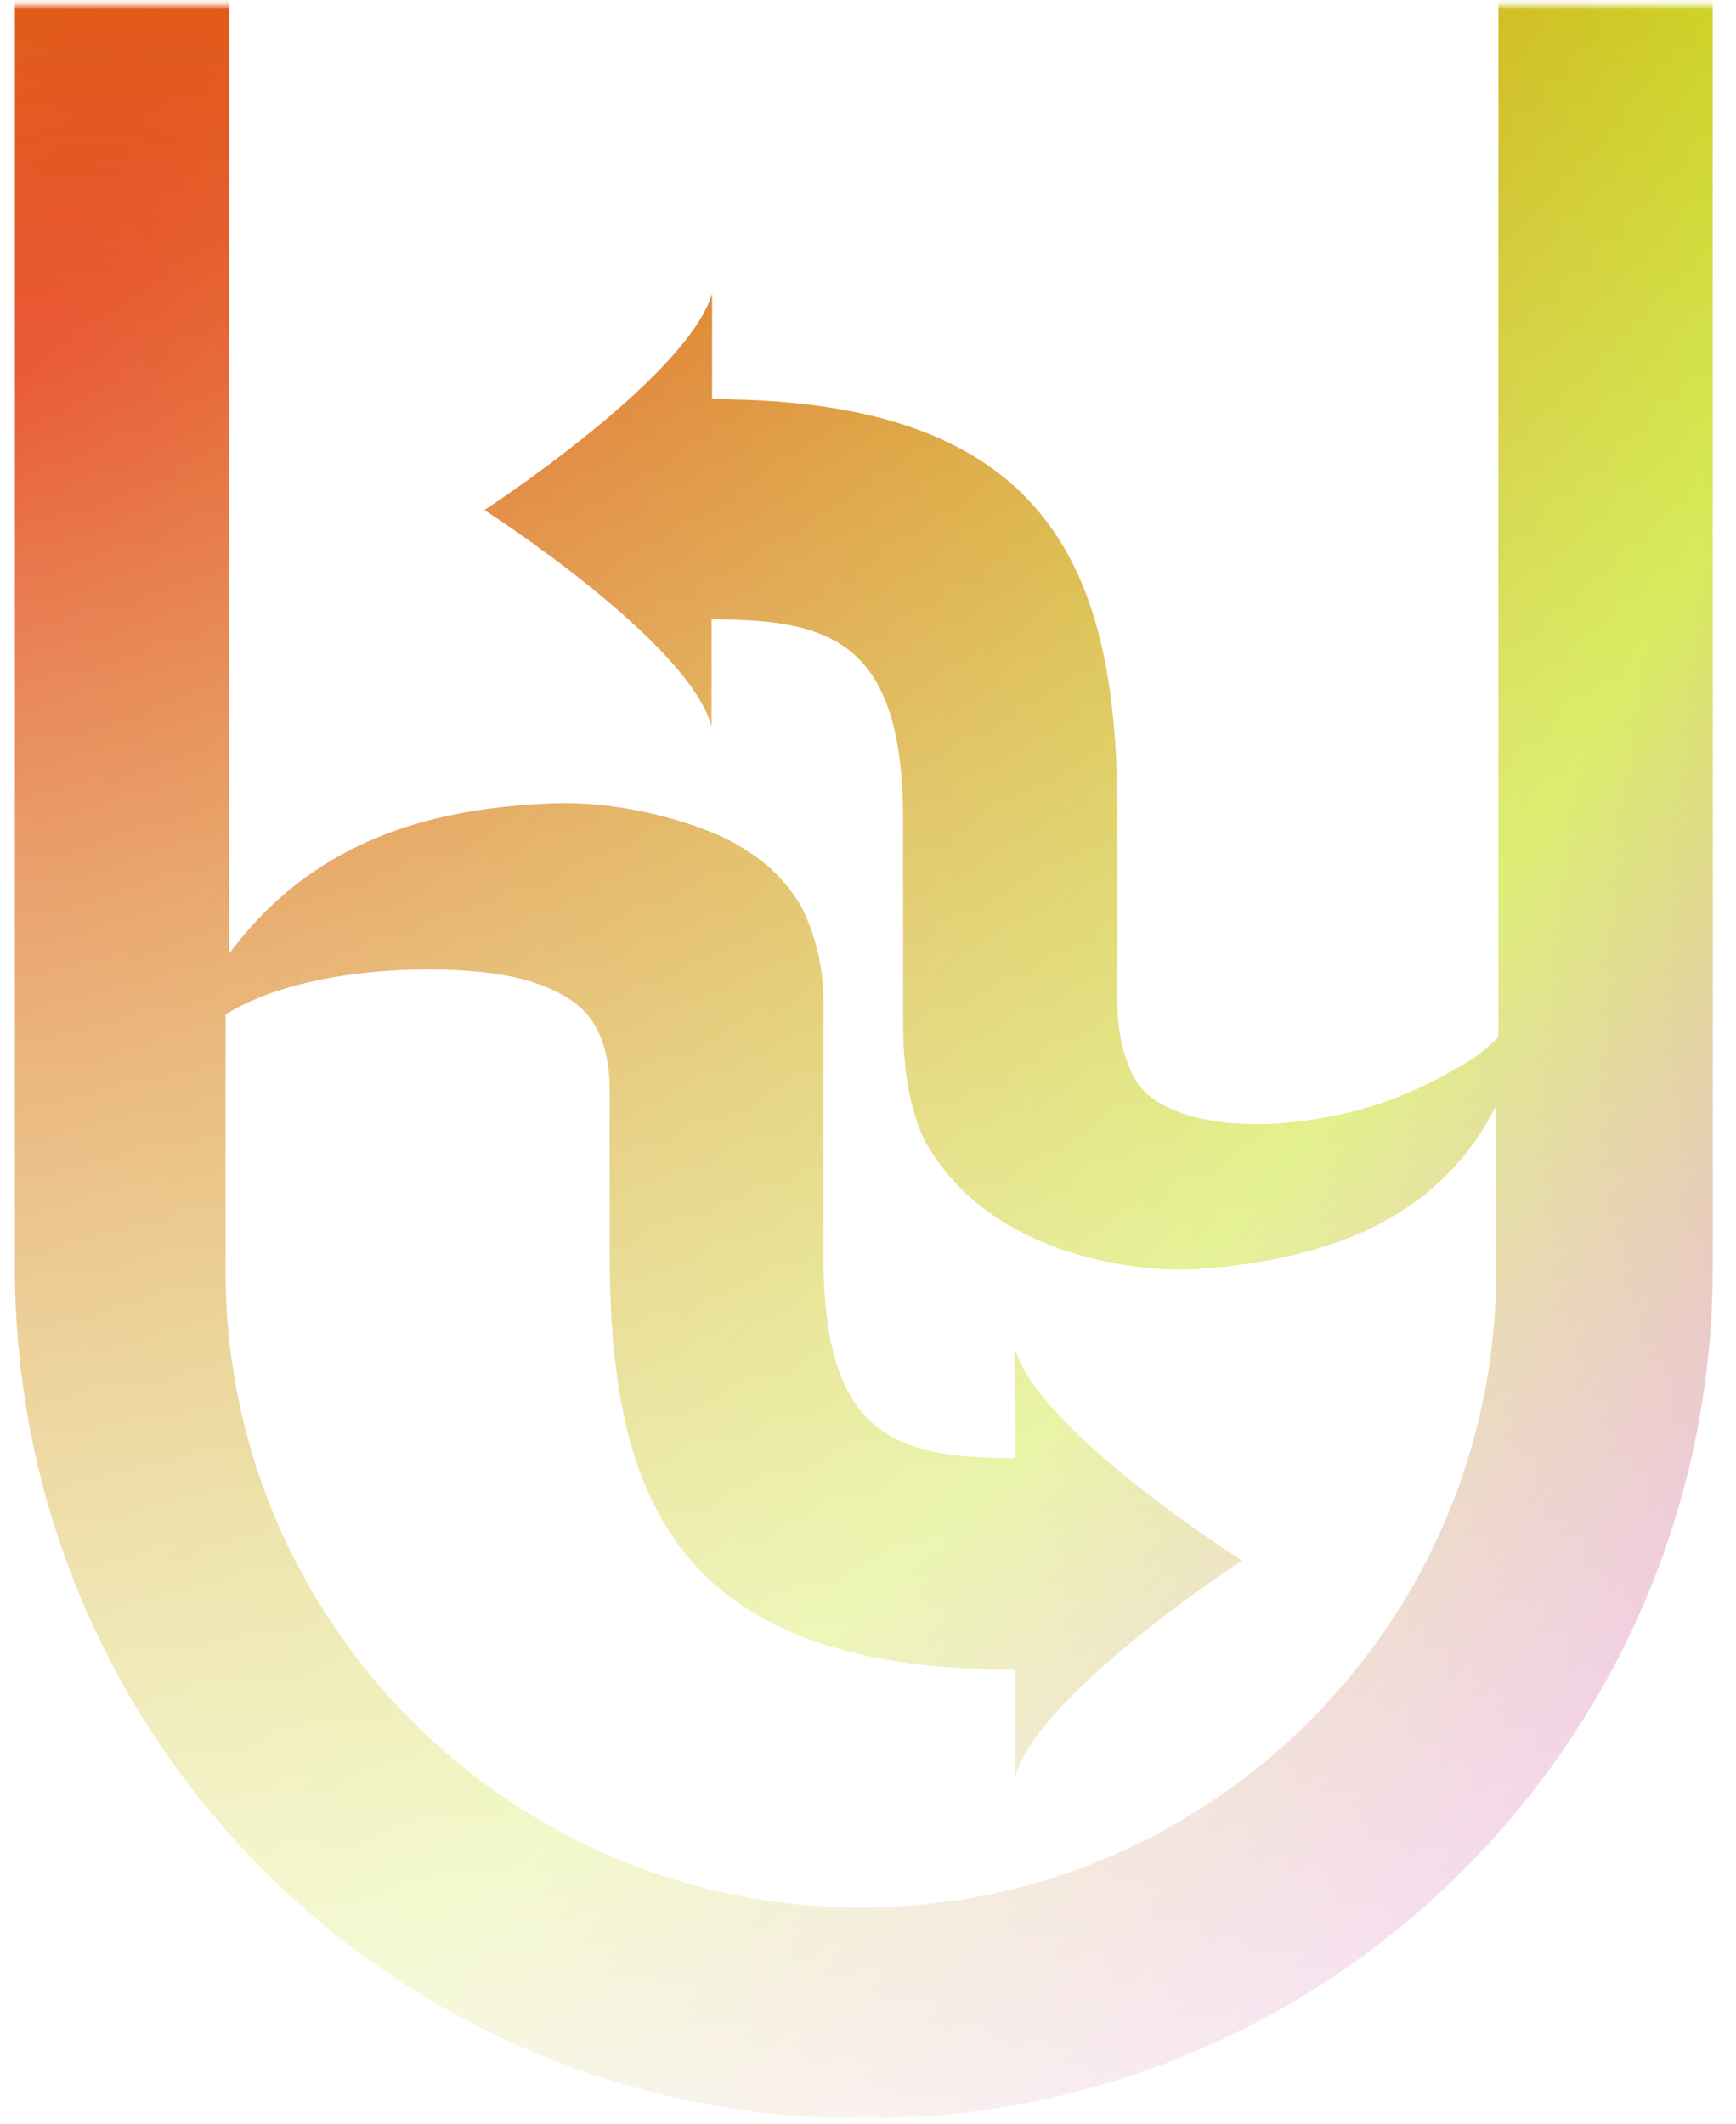 <svg width="273" height="334" viewBox="0 0 273 334" fill="none" xmlns="http://www.w3.org/2000/svg">
<mask id="mask0_14278_33290" style="mask-type:alpha" maskUnits="userSpaceOnUse" x="0" y="0" width="273" height="334">
<rect x="0.342" y="0.838" width="272.409" height="332.361" fill="url(#paint0_linear_14278_33290)"/>
</mask>
<g mask="url(#mask0_14278_33290)">
<path d="M269.342 -115.361C269.342 -189.037 209.351 -249.195 135.926 -249.195C62.25 -249.195 2.342 -189.037 2.342 -115.361V197.196C2.342 197.946 2.342 198.614 2.342 199.365C2.342 273.457 61.917 333.199 135.842 333.199C209.768 333.199 269.342 273.04 269.342 199.365V-113.109C269.342 -113.943 269.342 -114.61 269.342 -115.361ZM235.634 163.07C234.215 164.488 232.546 165.99 230.377 167.241C225.12 170.329 216.026 175.585 201.007 176.67C194.499 177.171 181.9 176.42 178.229 169.244C176.727 166.24 175.725 162.569 175.725 157.312V128.193C175.725 90.562 165.963 62.778 111.979 62.778V46.174C108.058 59.44 76.184 80.216 76.184 80.216C76.184 80.216 108.391 100.909 111.896 114.259V97.404C130.753 97.404 142.017 100.909 142.017 129.027V160.984C142.017 168.41 143.101 174.667 145.521 179.59C156.535 198.948 181.649 200.032 187.907 199.615C213.94 197.946 228.041 188.351 235.3 173.833V199.866C235.3 255.018 190.494 299.991 135.425 299.991C80.356 300.074 35.467 255.101 35.467 199.949C35.467 199.198 35.467 159.565 35.467 159.565C48.65 151.221 74.683 151.138 84.278 154.642C88.45 156.061 91.704 158.147 93.373 160.984C95.125 163.737 95.876 167.325 95.876 171.497V197.196C95.876 234.826 105.638 262.611 159.622 262.611V279.465C163.46 266.115 195.333 245.422 195.333 245.422C195.333 245.422 163.126 225.064 159.622 212.047V229.319C140.765 229.319 129.501 225.815 129.501 197.696V157.646C129.501 151.639 128.083 146.716 125.997 142.544C123.494 138.372 120.406 135.452 116.234 133.032C112.396 130.529 99.547 125.773 86.531 126.357C69.259 127.108 49.902 131.28 36.051 149.97V-114.777C36.051 -120.785 36.802 -126.709 37.803 -132.383C46.147 -179.191 86.865 -214.986 136.176 -214.986C185.237 -214.986 225.538 -179.191 233.881 -132.466C234.966 -126.876 235.634 -120.868 235.634 -114.861V163.07Z" fill="url(#paint1_radial_14278_33290)"/>
</g>
<defs>
<linearGradient id="paint0_linear_14278_33290" x1="128.313" y1="-34.748" x2="132.355" y2="385.479" gradientUnits="userSpaceOnUse">
<stop stop-color="#D9D9D9"/>
<stop offset="1" stop-color="#D9D9D9" stop-opacity="0"/>
</linearGradient>
<radialGradient id="paint1_radial_14278_33290" cx="0" cy="0" r="1" gradientUnits="userSpaceOnUse" gradientTransform="translate(1.917 59.317) rotate(45.691) scale(382.764 616.787)">
<stop stop-color="#E32900"/>
<stop offset="0.602" stop-color="#C6E216"/>
<stop offset="1" stop-color="#D808FA"/>
</radialGradient>
</defs>
</svg>
